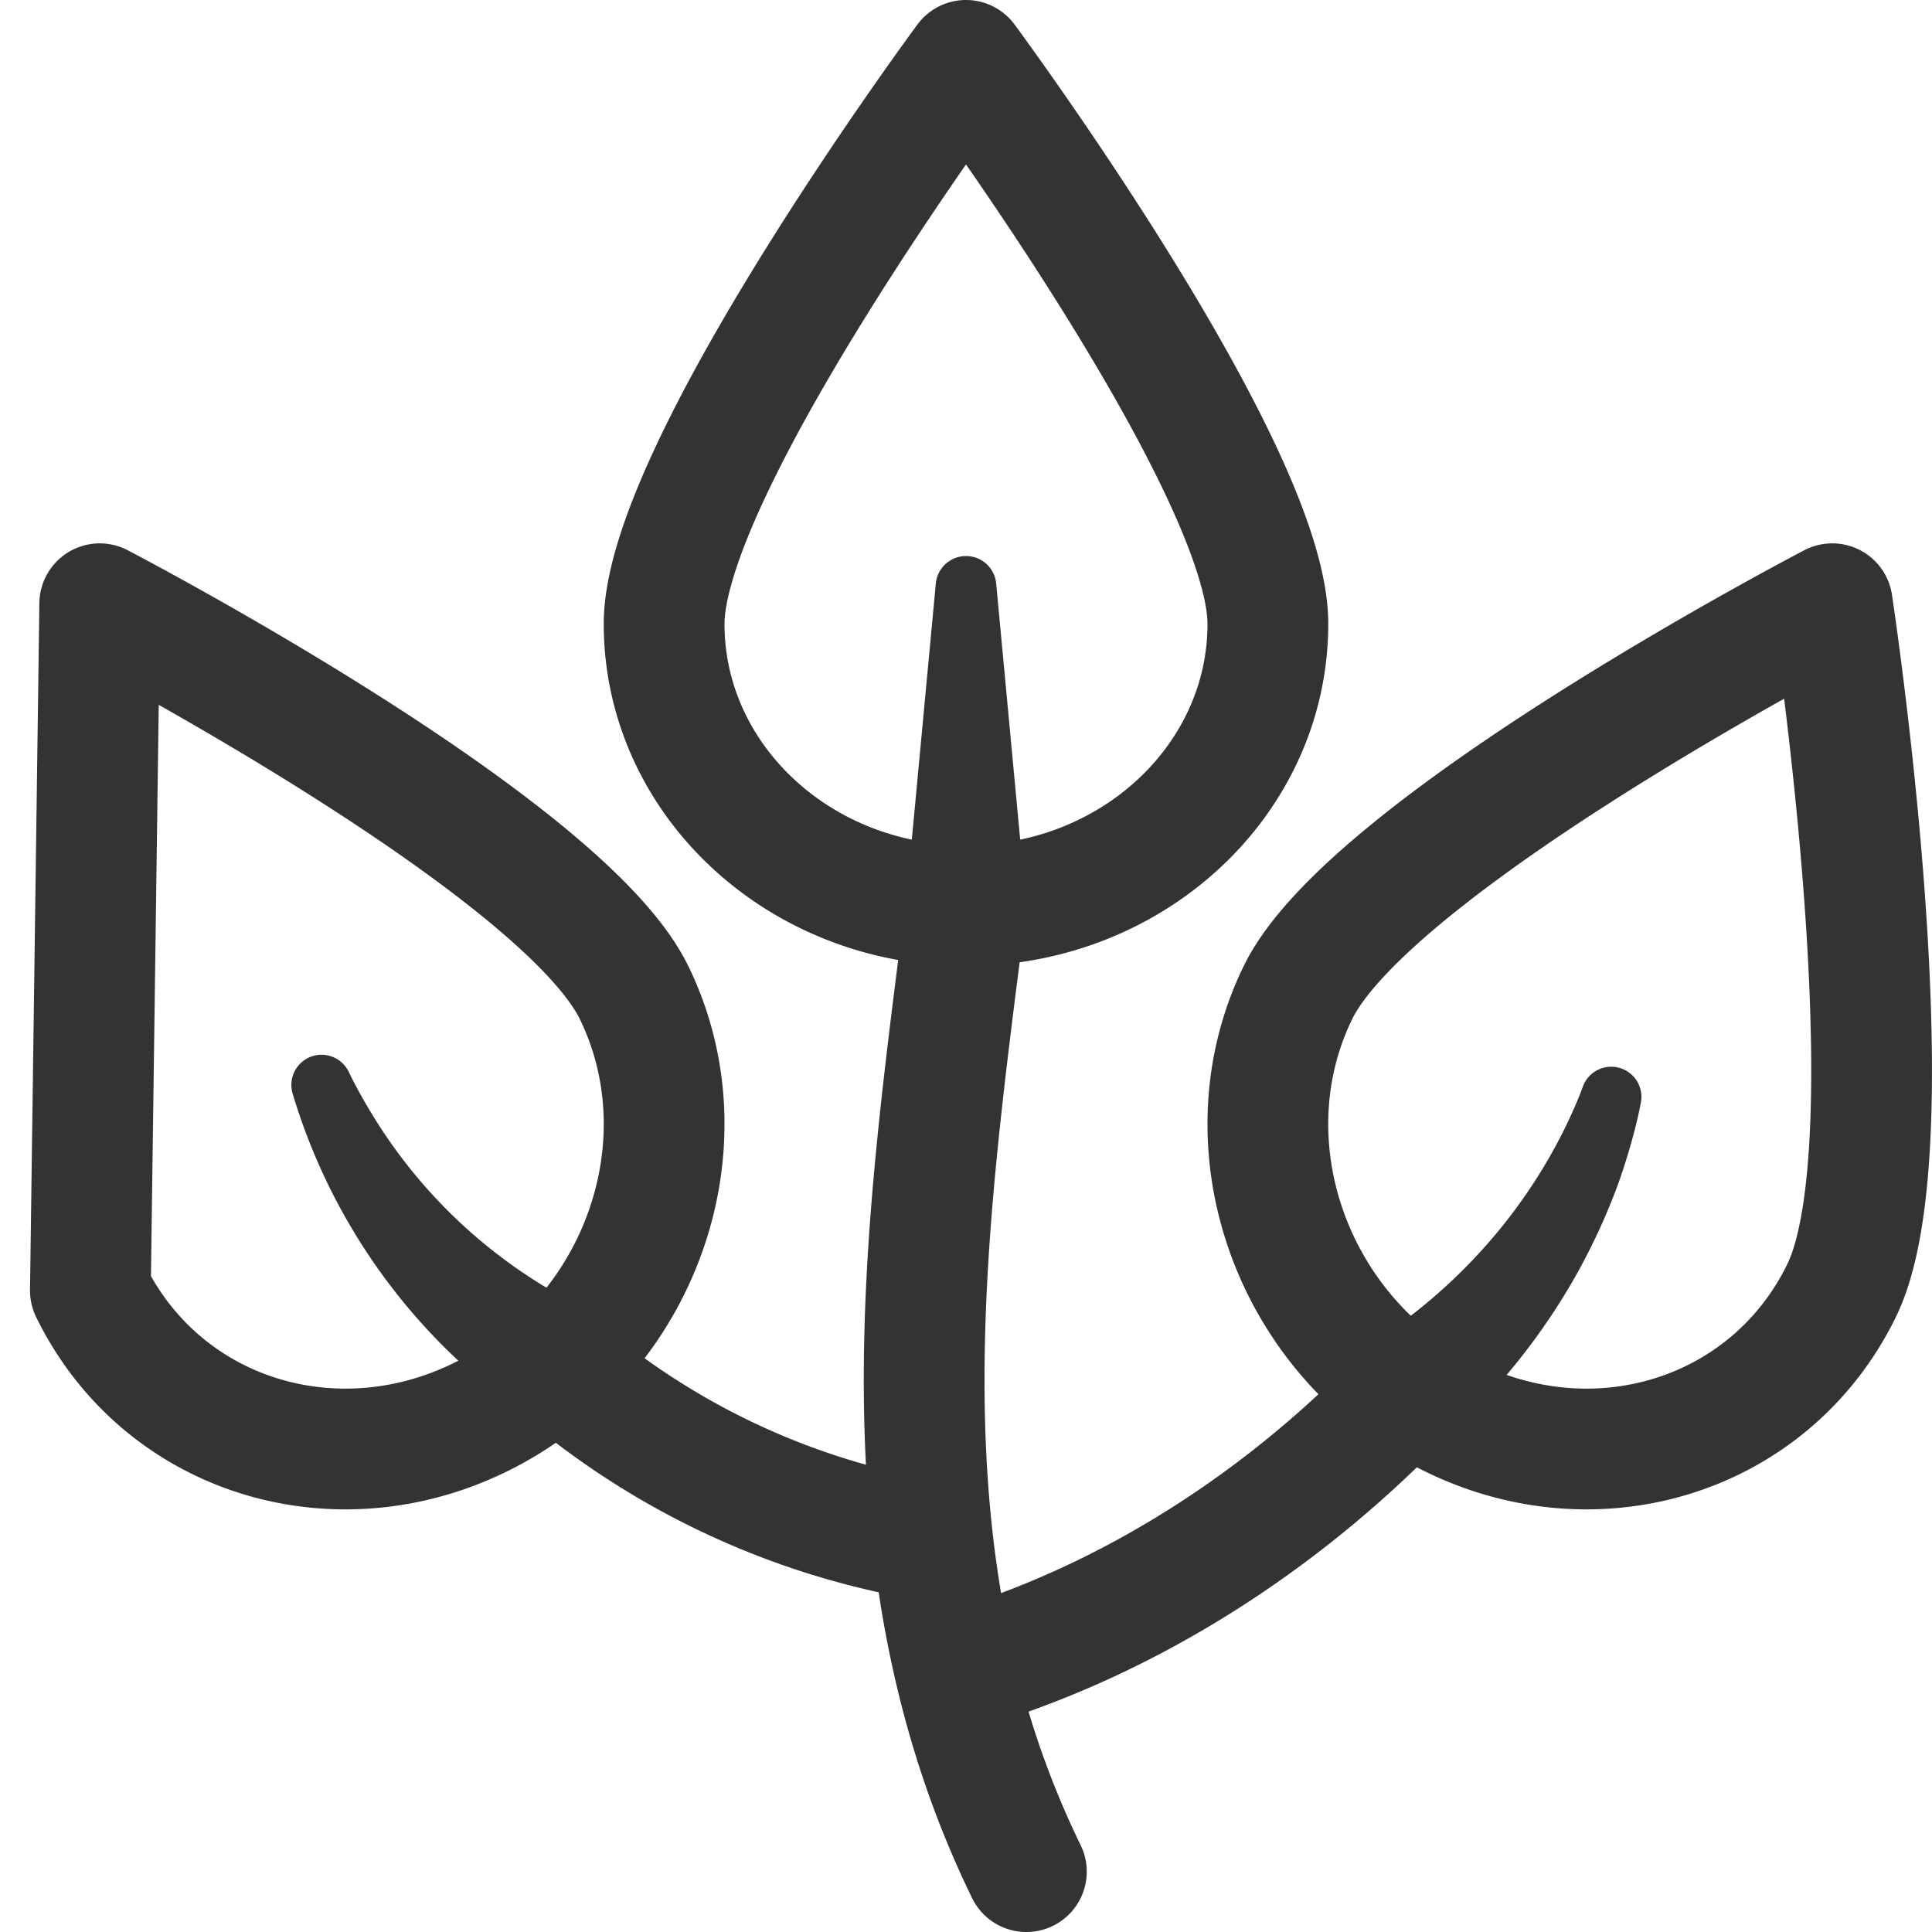 <svg xmlns="http://www.w3.org/2000/svg" viewBox="0 0 32 32"><path stroke="#333" stroke-width="2" stroke-linecap="round" stroke-linejoin="round" stroke-miterlimit="10" d="M21 10.333C21 12.911 18.761 15 16 15s-5-2.089-5-4.667C11 7.756 16 1 16 1s5 6.756 5 9.333zM10.502 16.44c1.2 2.46.157 5.558-2.329 6.921-2.487 1.363-5.476.474-6.676-1.986L1.652 10s7.649 3.98 8.85 6.44zm10.996 0c-1.2 2.46-.158 5.558 2.329 6.921 2.487 1.363 5.476.474 6.676-1.986C31.704 18.916 30.348 10 30.348 10s-7.649 3.98-8.85 6.44zM16 15c-.68 5.36-1.499 10.874 1 16m-7.781-8.381a12.622 12.622 0 0 0 6.08 2.882m7.993-2.439c-2.007 2.101-4.549 3.758-7.333 4.588" fill="none"/><path fill="#333" d="M15 15l.5-5.333a.502.502 0 0 1 1 0L17 15a1.005 1.005 0 1 1-2 0zm-6.478 8.313l-.204-.158c-.117-.092-.365-.284-.582-.485a9.958 9.958 0 0 1-2.884-4.54l-.004-.013a.5.5 0 0 1 .937-.345s.151.322.43.769a8.485 8.485 0 0 0 2.648 2.671c.224.144.362.215.519.302l.227.122a1.003 1.003 0 1 1-1.087 1.677zm14.15-1.035l.218-.145c.149-.102.285-.189.499-.357a9.036 9.036 0 0 0 1.381-1.329 8.8 8.8 0 0 0 1.078-1.62c.244-.476.364-.814.364-.814a.5.5 0 0 1 .965.256l-.003.014s-.071.399-.256.98c-.18.582-.502 1.335-.919 2.042a10.732 10.732 0 0 1-1.356 1.82c-.2.223-.432.439-.542.544l-.192.179a1.003 1.003 0 1 1-1.237-1.57z"/></svg>